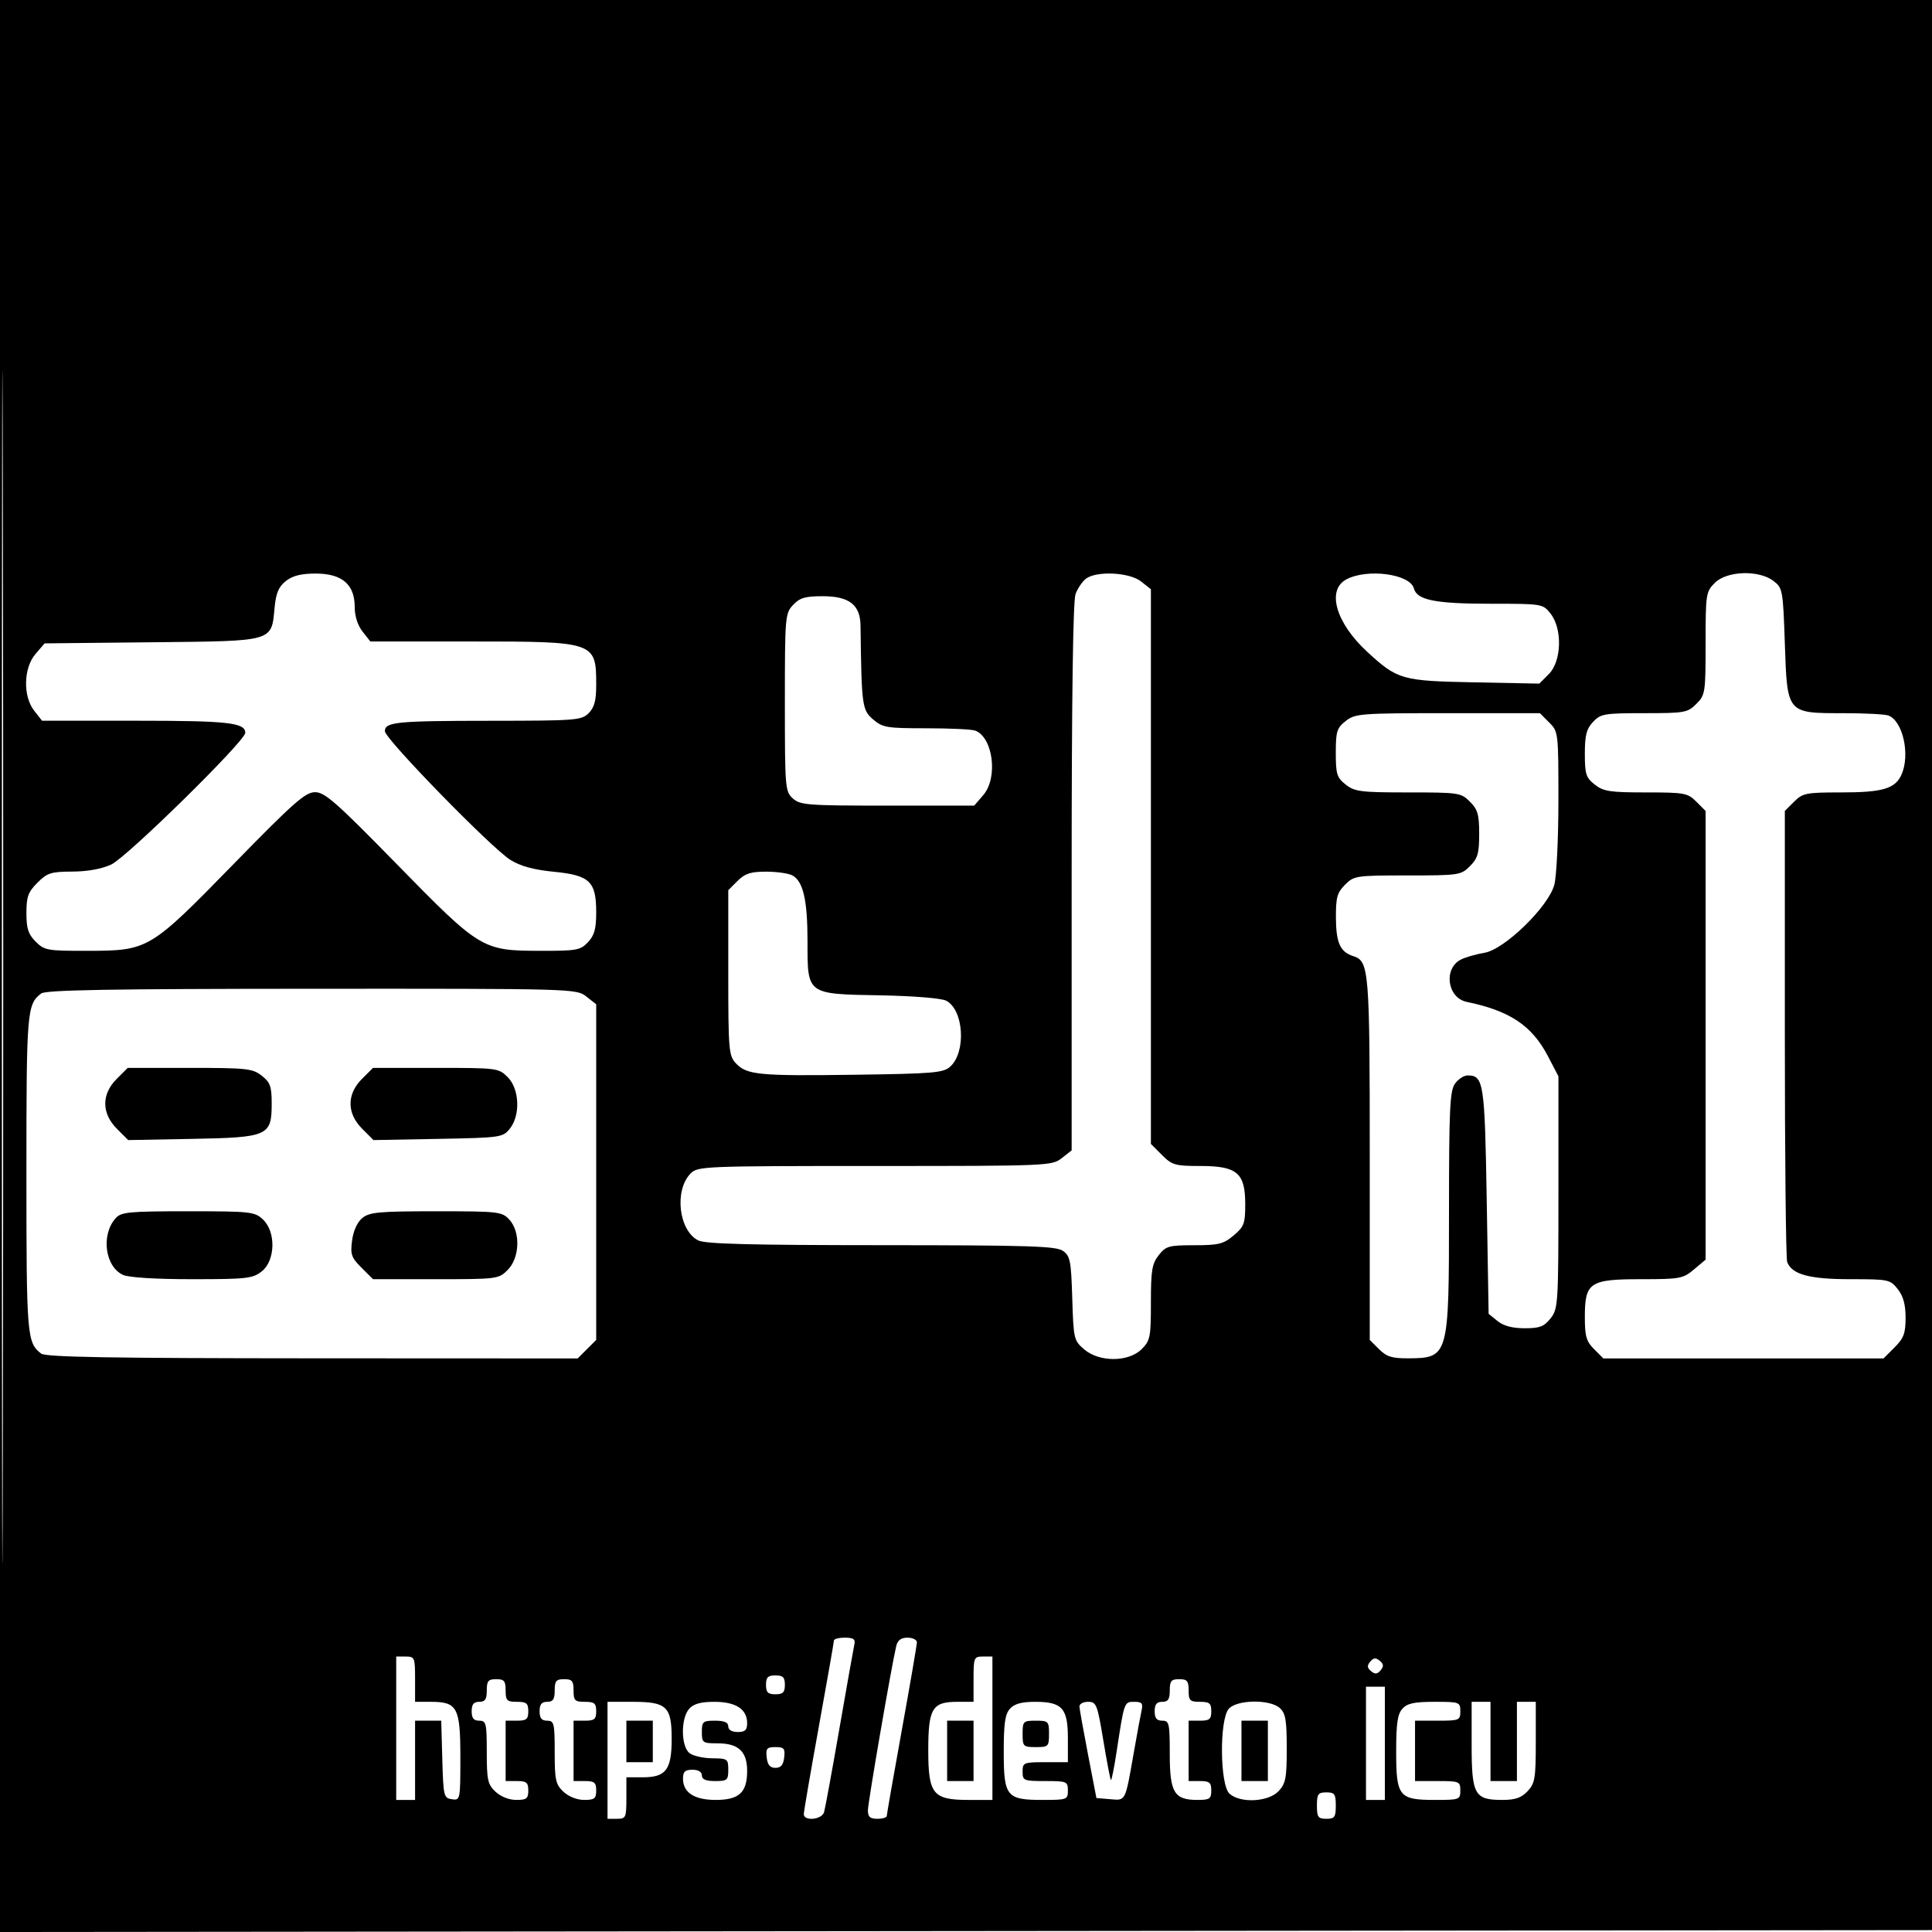 <svg xmlns="http://www.w3.org/2000/svg" width="512" height="512" viewBox="0 0 512 512" version="1.1">
	<path d="M 0 256.002 L 0 512.004 256.250 511.752 L 512.500 511.500 512.752 255.750 L 513.004 0 256.502 0 L 0 0 0 256.002 M 0.492 256.500 C 0.492 397.300, 0.608 454.751, 0.750 384.170 C 0.892 313.588, 0.892 198.388, 0.750 128.170 C 0.608 57.951, 0.492 115.700, 0.492 256.500 M 75.765 153.970 C 73.856 155.472, 73.145 157.140, 72.776 160.980 C 71.895 170.151, 72.879 169.871, 40.296 170.207 L 11.824 170.500 9.412 173.306 C 6.217 177.022, 6.048 184.520, 9.073 188.365 L 11.145 191 36.138 191 C 60.460 191, 65 191.506, 65 194.215 C 65 196.355, 33.640 227.167, 29.500 229.094 C 26.952 230.280, 23.204 230.964, 19.173 230.978 C 13.528 230.998, 12.531 231.315, 9.923 233.923 C 7.453 236.393, 7 237.640, 7 241.969 C 7 246.074, 7.487 247.578, 9.455 249.545 C 11.774 251.865, 12.531 251.999, 23.205 251.978 C 39.349 251.947, 39.661 251.761, 61.961 228.922 C 77.890 212.608, 80.922 209.936, 83.500 209.937 C 86.075 209.938, 89.131 212.628, 105.091 228.947 C 127.255 251.609, 127.812 251.946, 143.076 251.978 C 152.852 251.998, 153.816 251.825, 155.826 249.686 C 157.521 247.881, 158 246.144, 158 241.796 C 158 233.585, 156.305 231.960, 146.763 231.026 C 141.431 230.504, 137.963 229.557, 135.270 227.889 C 130.286 224.802, 102 195.799, 102 193.775 C 102 191.327, 105.057 191.028, 130.250 191.014 C 152.657 191.001, 154.113 190.887, 156 189 C 157.508 187.492, 158 185.667, 158 181.582 C 158 170.055, 157.841 170, 124.622 170 L 98.145 170 96.073 167.365 C 94.778 165.720, 94 163.262, 94 160.820 C 94 154.878, 90.633 152, 83.680 152 C 79.811 152, 77.556 152.561, 75.765 153.970 M 287.789 153.363 C 286.848 154.078, 285.611 155.893, 285.039 157.397 C 284.355 159.197, 284 184.846, 284 232.493 L 284 304.855 281.365 306.927 C 278.785 308.957, 277.763 309, 231.865 309 C 186.781 309, 184.926 309.074, 183.056 310.944 C 178.638 315.362, 179.834 326.091, 185.037 328.724 C 186.896 329.665, 198.791 329.974, 233.527 329.985 C 272.732 329.998, 279.871 330.222, 281.689 331.495 C 283.609 332.840, 283.857 334.099, 284.161 344.083 C 284.489 354.813, 284.592 355.257, 287.306 357.589 C 291.309 361.029, 299.083 361.007, 302.545 357.545 C 304.821 355.270, 305 354.369, 305 345.180 C 305 336.668, 305.292 334.898, 307.073 332.635 C 308.976 330.215, 309.746 330, 316.496 330 C 322.945 330, 324.224 329.682, 326.923 327.411 C 329.701 325.074, 330 324.264, 330 319.085 C 330 310.834, 327.838 309, 318.109 309 C 311.415 309, 310.617 308.771, 307.923 306.077 L 305 303.154 305 229.650 L 305 156.145 302.365 154.073 C 299.299 151.661, 290.588 151.237, 287.789 153.363 M 356.750 153.572 C 351.517 156.411, 354.034 165.090, 362.301 172.710 C 370.365 180.143, 371.451 180.453, 390.713 180.829 L 407.927 181.164 410.463 178.628 C 413.844 175.247, 414.093 166.659, 410.927 162.635 C 408.868 160.016, 408.770 160, 395.077 160 C 380.373 160, 375.503 159.032, 374.697 155.949 C 373.687 152.088, 362.272 150.576, 356.750 153.572 M 454.455 154.455 C 452.089 156.820, 452 157.403, 452 170.500 C 452 183.597, 451.911 184.180, 449.545 186.545 C 447.227 188.864, 446.459 189, 435.720 189 C 425.127 189, 424.200 189.158, 422.174 191.314 C 420.431 193.170, 420 194.842, 420 199.742 C 420 205.155, 420.302 206.092, 422.635 207.927 C 424.935 209.737, 426.657 210, 436.180 210 C 446.431 210, 447.239 210.148, 449.545 212.455 L 452 214.909 452 274.366 L 452 333.822 448.923 336.411 C 446.024 338.851, 445.216 339, 434.923 339 C 421.254 339, 420 339.844, 420 349.045 C 420 354.131, 420.390 355.481, 422.455 357.545 L 424.909 360 462.031 360 L 499.154 360 502.077 357.077 C 504.519 354.635, 505 353.341, 505 349.212 C 505 345.726, 504.389 343.493, 502.927 341.635 C 500.924 339.088, 500.505 339, 490.378 339 C 479.504 339, 474.884 337.747, 473.621 334.455 C 473.280 333.565, 473 306.303, 473 273.873 L 473 214.909 475.455 212.455 C 477.733 210.176, 478.625 210, 487.907 210 C 498.874 210, 502.211 209.028, 503.890 205.343 C 506.278 200.100, 504.312 191.101, 500.455 189.621 C 499.565 189.280, 494.198 189, 488.529 189 C 473.491 189, 473.636 189.173, 473 170.533 C 472.516 156.358, 472.419 155.820, 470 153.963 C 466.135 150.997, 457.644 151.265, 454.455 154.455 M 210.174 160.314 C 208.069 162.555, 208 163.376, 208 186.159 C 208 208.811, 208.079 209.761, 210.105 211.595 C 212.046 213.352, 213.995 213.500, 235.192 213.500 L 258.173 213.500 260.587 210.694 C 264.525 206.116, 263.192 195.439, 258.455 193.621 C 257.565 193.280, 251.723 193, 245.474 193 C 234.959 193, 233.906 192.823, 231.354 190.628 C 228.466 188.144, 228.313 186.997, 228.047 165.789 C 227.977 160.267, 225.048 158, 217.986 158 C 213.386 158, 211.948 158.426, 210.174 160.314 M 356.635 191.073 C 354.282 192.923, 354 193.826, 354 199.500 C 354 205.174, 354.282 206.077, 356.635 207.927 C 359.014 209.799, 360.622 210, 373.180 210 C 386.616 210, 387.175 210.084, 389.545 212.455 C 391.614 214.523, 392 215.866, 392 221 C 392 226.134, 391.614 227.477, 389.545 229.545 C 387.172 231.919, 386.627 232, 373 232 C 359.373 232, 358.828 232.081, 356.455 234.455 C 354.359 236.550, 354.005 237.830, 354.032 243.205 C 354.065 249.843, 355.162 252.282, 358.602 253.374 C 362.830 254.716, 363 256.791, 363 307.093 L 363 355.091 365.455 357.545 C 367.454 359.545, 368.890 359.994, 373.205 359.968 C 383.898 359.904, 384 359.538, 384 321.288 C 384 294.086, 384.227 289.121, 385.557 287.223 C 386.413 286, 387.933 285, 388.934 285 C 393.195 285, 393.476 286.844, 394 318.241 L 394.500 348.180 396.861 350.090 C 398.454 351.379, 400.788 352, 404.038 352 C 408.051 352, 409.201 351.560, 410.927 349.365 C 412.922 346.829, 413 345.575, 413 315.979 L 413 285.228 410.207 279.882 C 405.975 271.780, 400.116 267.864, 388.716 265.518 C 383.504 264.445, 382.461 256.580, 387.223 254.255 C 388.475 253.644, 391.248 252.855, 393.384 252.501 C 398.704 251.622, 410.327 240.324, 411.905 234.500 C 412.501 232.300, 412.991 222.267, 412.994 212.205 C 413 194.110, 412.973 193.882, 410.545 191.455 L 408.091 189 383.680 189 C 360.499 189, 359.137 189.104, 356.635 191.073 M 195.455 233.455 L 193 235.909 193 257.766 C 193 278.226, 193.128 279.760, 194.996 281.765 C 197.890 284.871, 201.033 285.174, 226.675 284.820 C 247.448 284.532, 250 284.313, 251.824 282.661 C 256.109 278.779, 255.403 267.555, 250.724 265.182 C 249.449 264.536, 242.031 263.936, 233.352 263.777 C 213.690 263.417, 214 263.646, 214 249.494 C 214 238.506, 212.852 233.526, 209.961 231.979 C 208.955 231.441, 205.831 231, 203.020 231 C 198.927 231, 197.420 231.489, 195.455 233.455 M 10.913 263.282 C 7.142 266.177, 7 267.909, 7 311 C 7 354.091, 7.142 355.823, 10.913 358.718 C 12.125 359.648, 29.114 359.944, 82.795 359.968 L 153.091 360 155.545 357.545 L 158 355.091 158 310.618 L 158 266.145 155.365 264.073 C 152.756 262.020, 152.059 262, 82.615 262.032 C 29.075 262.056, 12.125 262.352, 10.913 263.282 M 30.923 285.923 C 26.861 289.985, 26.887 295.040, 30.989 299.143 L 33.978 302.132 50.887 301.816 C 71.109 301.438, 72 301.042, 72 292.418 C 72 287.913, 71.616 286.843, 69.365 285.073 C 66.942 283.167, 65.408 283, 50.288 283 L 33.846 283 30.923 285.923 M 95.923 285.923 C 91.861 289.985, 91.887 295.040, 95.989 299.143 L 98.978 302.132 116.080 301.816 C 132.664 301.510, 133.239 301.429, 135.090 299.139 C 137.960 295.592, 137.681 288.590, 134.545 285.455 C 132.136 283.045, 131.784 283, 115.469 283 L 98.846 283 95.923 285.923 M 30.667 322.816 C 26.708 327.191, 27.806 335.679, 32.615 337.870 C 34.124 338.558, 41.286 339, 50.912 339 C 65.401 339, 66.952 338.826, 69.365 336.927 C 72.988 334.078, 73.166 326.444, 69.686 323.174 C 67.491 321.113, 66.463 321, 49.841 321 C 34.173 321, 32.135 321.193, 30.667 322.816 M 96.048 322.760 C 94.700 323.852, 93.660 326.112, 93.312 328.712 C 92.814 332.425, 93.097 333.251, 95.798 335.952 L 98.846 339 115.469 339 C 131.784 339, 132.136 338.955, 134.545 336.545 C 137.761 333.330, 137.975 326.424, 134.961 323.189 C 133.015 321.100, 132.133 321, 115.572 321 C 100.499 321, 97.936 321.231, 96.048 322.760 M 220.997 434.750 C 220.996 435.163, 219.202 445.400, 217.011 457.500 C 214.820 469.600, 213.021 480.063, 213.014 480.750 C 212.992 482.704, 217.788 482.258, 218.386 480.250 C 218.673 479.288, 220.510 469.275, 222.468 458 C 224.427 446.725, 226.206 436.712, 226.421 435.750 C 226.724 434.395, 226.157 434, 223.906 434 C 222.308 434, 220.999 434.337, 220.997 434.750 M 237.505 436.250 C 236.226 441.651, 230.008 477.713, 230.004 479.750 C 230.001 481.484, 230.573 482, 232.500 482 C 233.875 482, 235.001 481.663, 235.003 481.250 C 235.004 480.837, 236.798 470.600, 238.989 458.500 C 241.180 446.400, 242.979 435.938, 242.986 435.250 C 242.994 434.563, 241.884 434, 240.519 434 C 238.771 434, 237.881 434.664, 237.505 436.250 M 105 458 L 105 477 107.500 477 L 110 477 110 466.500 L 110 456 113.465 456 L 116.930 456 117.215 466.250 C 117.487 476.018, 117.606 476.515, 119.750 476.820 C 121.971 477.135, 122 476.990, 122 465.725 C 122 452.478, 121.214 451, 114.171 451 L 110 451 110 445 C 110 439.267, 109.889 439, 107.500 439 L 105 439 105 458 M 258 445 L 258 451 253.655 451 C 247.056 451, 246 452.764, 246 463.790 C 246 475.488, 247.224 477, 256.689 477 L 263 477 263 458 L 263 439 260.500 439 C 258.111 439, 258 439.267, 258 445 M 363.120 440.355 C 362.249 441.405, 362.305 442.008, 363.355 442.880 C 364.405 443.751, 365.008 443.695, 365.880 442.645 C 366.751 441.595, 366.695 440.992, 365.645 440.120 C 364.595 439.249, 363.992 439.305, 363.120 440.355 M 203 446.500 C 203 448.500, 203.500 449, 205.500 449 C 207.500 449, 208 448.500, 208 446.500 C 208 444.500, 207.500 444, 205.500 444 C 203.500 444, 203 444.500, 203 446.500 M 129 448 C 129 450.333, 128.556 451, 127 451 C 125.533 451, 125 451.667, 125 453.500 C 125 455.333, 125.533 456, 127 456 C 128.840 456, 129 456.667, 129 464.326 C 129 471.735, 129.255 472.891, 131.314 474.826 C 132.691 476.119, 134.920 477, 136.814 477 C 139.546 477, 140 476.643, 140 474.500 C 140 472.389, 139.533 472, 137 472 L 134 472 134 464 L 134 456 137 456 C 139.533 456, 140 455.611, 140 453.500 C 140 451.389, 139.533 451, 137 451 C 134.333 451, 134 450.667, 134 448 C 134 445.467, 133.611 445, 131.500 445 C 129.389 445, 129 445.467, 129 448 M 147 448 C 147 450.333, 146.556 451, 145 451 C 143.533 451, 143 451.667, 143 453.500 C 143 455.333, 143.533 456, 145 456 C 146.840 456, 147 456.667, 147 464.326 C 147 471.735, 147.255 472.891, 149.314 474.826 C 150.691 476.119, 152.920 477, 154.814 477 C 157.546 477, 158 476.643, 158 474.500 C 158 472.389, 157.533 472, 155 472 L 152 472 152 464 L 152 456 155 456 C 157.533 456, 158 455.611, 158 453.500 C 158 451.389, 157.533 451, 155 451 C 152.333 451, 152 450.667, 152 448 C 152 445.467, 151.611 445, 149.500 445 C 147.389 445, 147 445.467, 147 448 M 310 448 C 310 450.333, 309.556 451, 308 451 C 306.533 451, 306 451.667, 306 453.500 C 306 455.333, 306.533 456, 308 456 C 309.849 456, 310 456.667, 310 464.845 C 310 475.047, 311.178 477, 317.329 477 C 320.578 477, 321 476.713, 321 474.500 C 321 472.389, 320.533 472, 318 472 L 315 472 315 464 L 315 456 318 456 C 320.533 456, 321 455.611, 321 453.500 C 321 451.389, 320.533 451, 318 451 C 315.333 451, 315 450.667, 315 448 C 315 445.467, 314.611 445, 312.500 445 C 310.389 445, 310 445.467, 310 448 M 362 462 L 362 477 364.500 477 L 367 477 367 462 L 367 447 364.500 447 L 362 447 362 462 M 161 466.500 L 161 482 163.500 482 C 165.864 482, 166 481.700, 166 476.500 L 166 471 170.345 471 C 176.495 471, 178 469, 178 460.826 C 178 452.239, 176.697 451, 167.671 451 L 161 451 161 466.500 M 182.655 452.829 C 180.373 455.350, 180.434 462.850, 182.750 464.608 C 183.713 465.339, 186.412 465.951, 188.750 465.968 C 192.798 465.998, 193 466.142, 193 469 C 193 471.762, 192.722 472, 189.500 472 C 187.056 472, 186 471.548, 186 470.500 C 186 469.567, 185.056 469, 183.500 469 C 181.544 469, 181 469.510, 181 471.345 C 181 475.047, 183.996 477, 189.674 477 C 195.862 477, 198 475.030, 198 469.326 C 198 464.156, 195.697 462, 190.171 462 C 186.203 462, 186 461.854, 186 459 C 186 456.238, 186.278 456, 189.500 456 C 191.944 456, 193 456.452, 193 457.500 C 193 458.433, 193.944 459, 195.500 459 C 197.456 459, 198 458.490, 198 456.655 C 198 452.953, 195.004 451, 189.326 451 C 185.737 451, 183.839 451.520, 182.655 452.829 M 267.655 452.829 C 266.359 454.261, 266 456.722, 266 464.174 C 266 476.115, 266.713 477, 276.329 477 C 282.778 477, 283 476.917, 283 474.500 C 283 472.111, 282.733 472, 277 472 C 271.267 472, 271 471.889, 271 469.500 C 271 467.111, 271.267 467, 277 467 L 283 467 283 460.655 C 283 452.690, 281.482 451, 274.326 451 C 270.737 451, 268.839 451.520, 267.655 452.829 M 286.063 452.250 C 286.098 452.938, 287.124 458.675, 288.344 465 L 290.562 476.500 294.196 476.805 C 298.394 477.158, 298.153 477.633, 300.456 464.500 C 301.325 459.550, 302.261 454.488, 302.537 453.250 C 302.950 451.394, 302.610 451, 300.599 451 C 297.908 451, 297.945 450.897, 295.904 464.275 C 295.251 468.552, 294.575 471.908, 294.401 471.734 C 294.227 471.560, 293.321 466.824, 292.389 461.209 C 290.801 451.646, 290.545 451, 288.347 451 C 287.056 451, 286.028 451.563, 286.063 452.250 M 325.655 452.829 C 323.128 455.621, 323.263 473.023, 325.829 475.345 C 328.684 477.929, 336.133 477.551, 338.826 474.686 C 340.727 472.662, 341 471.236, 341 463.341 C 341 455.862, 340.686 454.026, 339.171 452.655 C 336.557 450.289, 327.852 450.401, 325.655 452.829 M 371.655 452.829 C 370.359 454.261, 370 456.722, 370 464.174 C 370 476.115, 370.713 477, 380.329 477 C 386.778 477, 387 476.917, 387 474.500 C 387 472.111, 386.733 472, 381 472 L 375 472 375 464 L 375 456 381 456 C 386.733 456, 387 455.889, 387 453.500 C 387 451.077, 386.790 451, 380.155 451 C 374.794 451, 372.951 451.396, 371.655 452.829 M 390 462.345 C 390 475.649, 390.752 477, 398.154 477 C 401.562 477, 403.178 476.439, 404.826 474.686 C 406.778 472.607, 407 471.280, 407 461.686 L 407 451 404.500 451 L 402 451 402 461.500 L 402 472 398.500 472 L 395 472 395 461.500 L 395 451 392.500 451 L 390 451 390 462.345 M 166 461.500 L 166 467 169.500 467 L 173 467 173 461.500 L 173 456 169.500 456 L 166 456 166 461.500 M 251 464 L 251 472 254.500 472 L 258 472 258 464 L 258 456 254.500 456 L 251 456 251 464 M 271 459.500 C 271 462.833, 271.167 463, 274.500 463 C 277.833 463, 278 462.833, 278 459.500 C 278 456.167, 277.833 456, 274.500 456 C 271.167 456, 271 456.167, 271 459.500 M 329 464 L 329 472 332.500 472 L 336 472 336 464 L 336 456 332.500 456 L 329 456 329 464 M 203.184 465.750 C 203.411 467.728, 204.062 468.500, 205.500 468.500 C 206.938 468.500, 207.589 467.728, 207.816 465.750 C 208.091 463.366, 207.782 463, 205.500 463 C 203.218 463, 202.909 463.366, 203.184 465.750 M 349 478.500 C 349 481.567, 349.310 482, 351.500 482 C 353.690 482, 354 481.567, 354 478.500 C 354 475.433, 353.690 475, 351.500 475 C 349.310 475, 349 475.433, 349 478.500" stroke="none" fill="black" fill-rule="evenodd"/>
</svg>